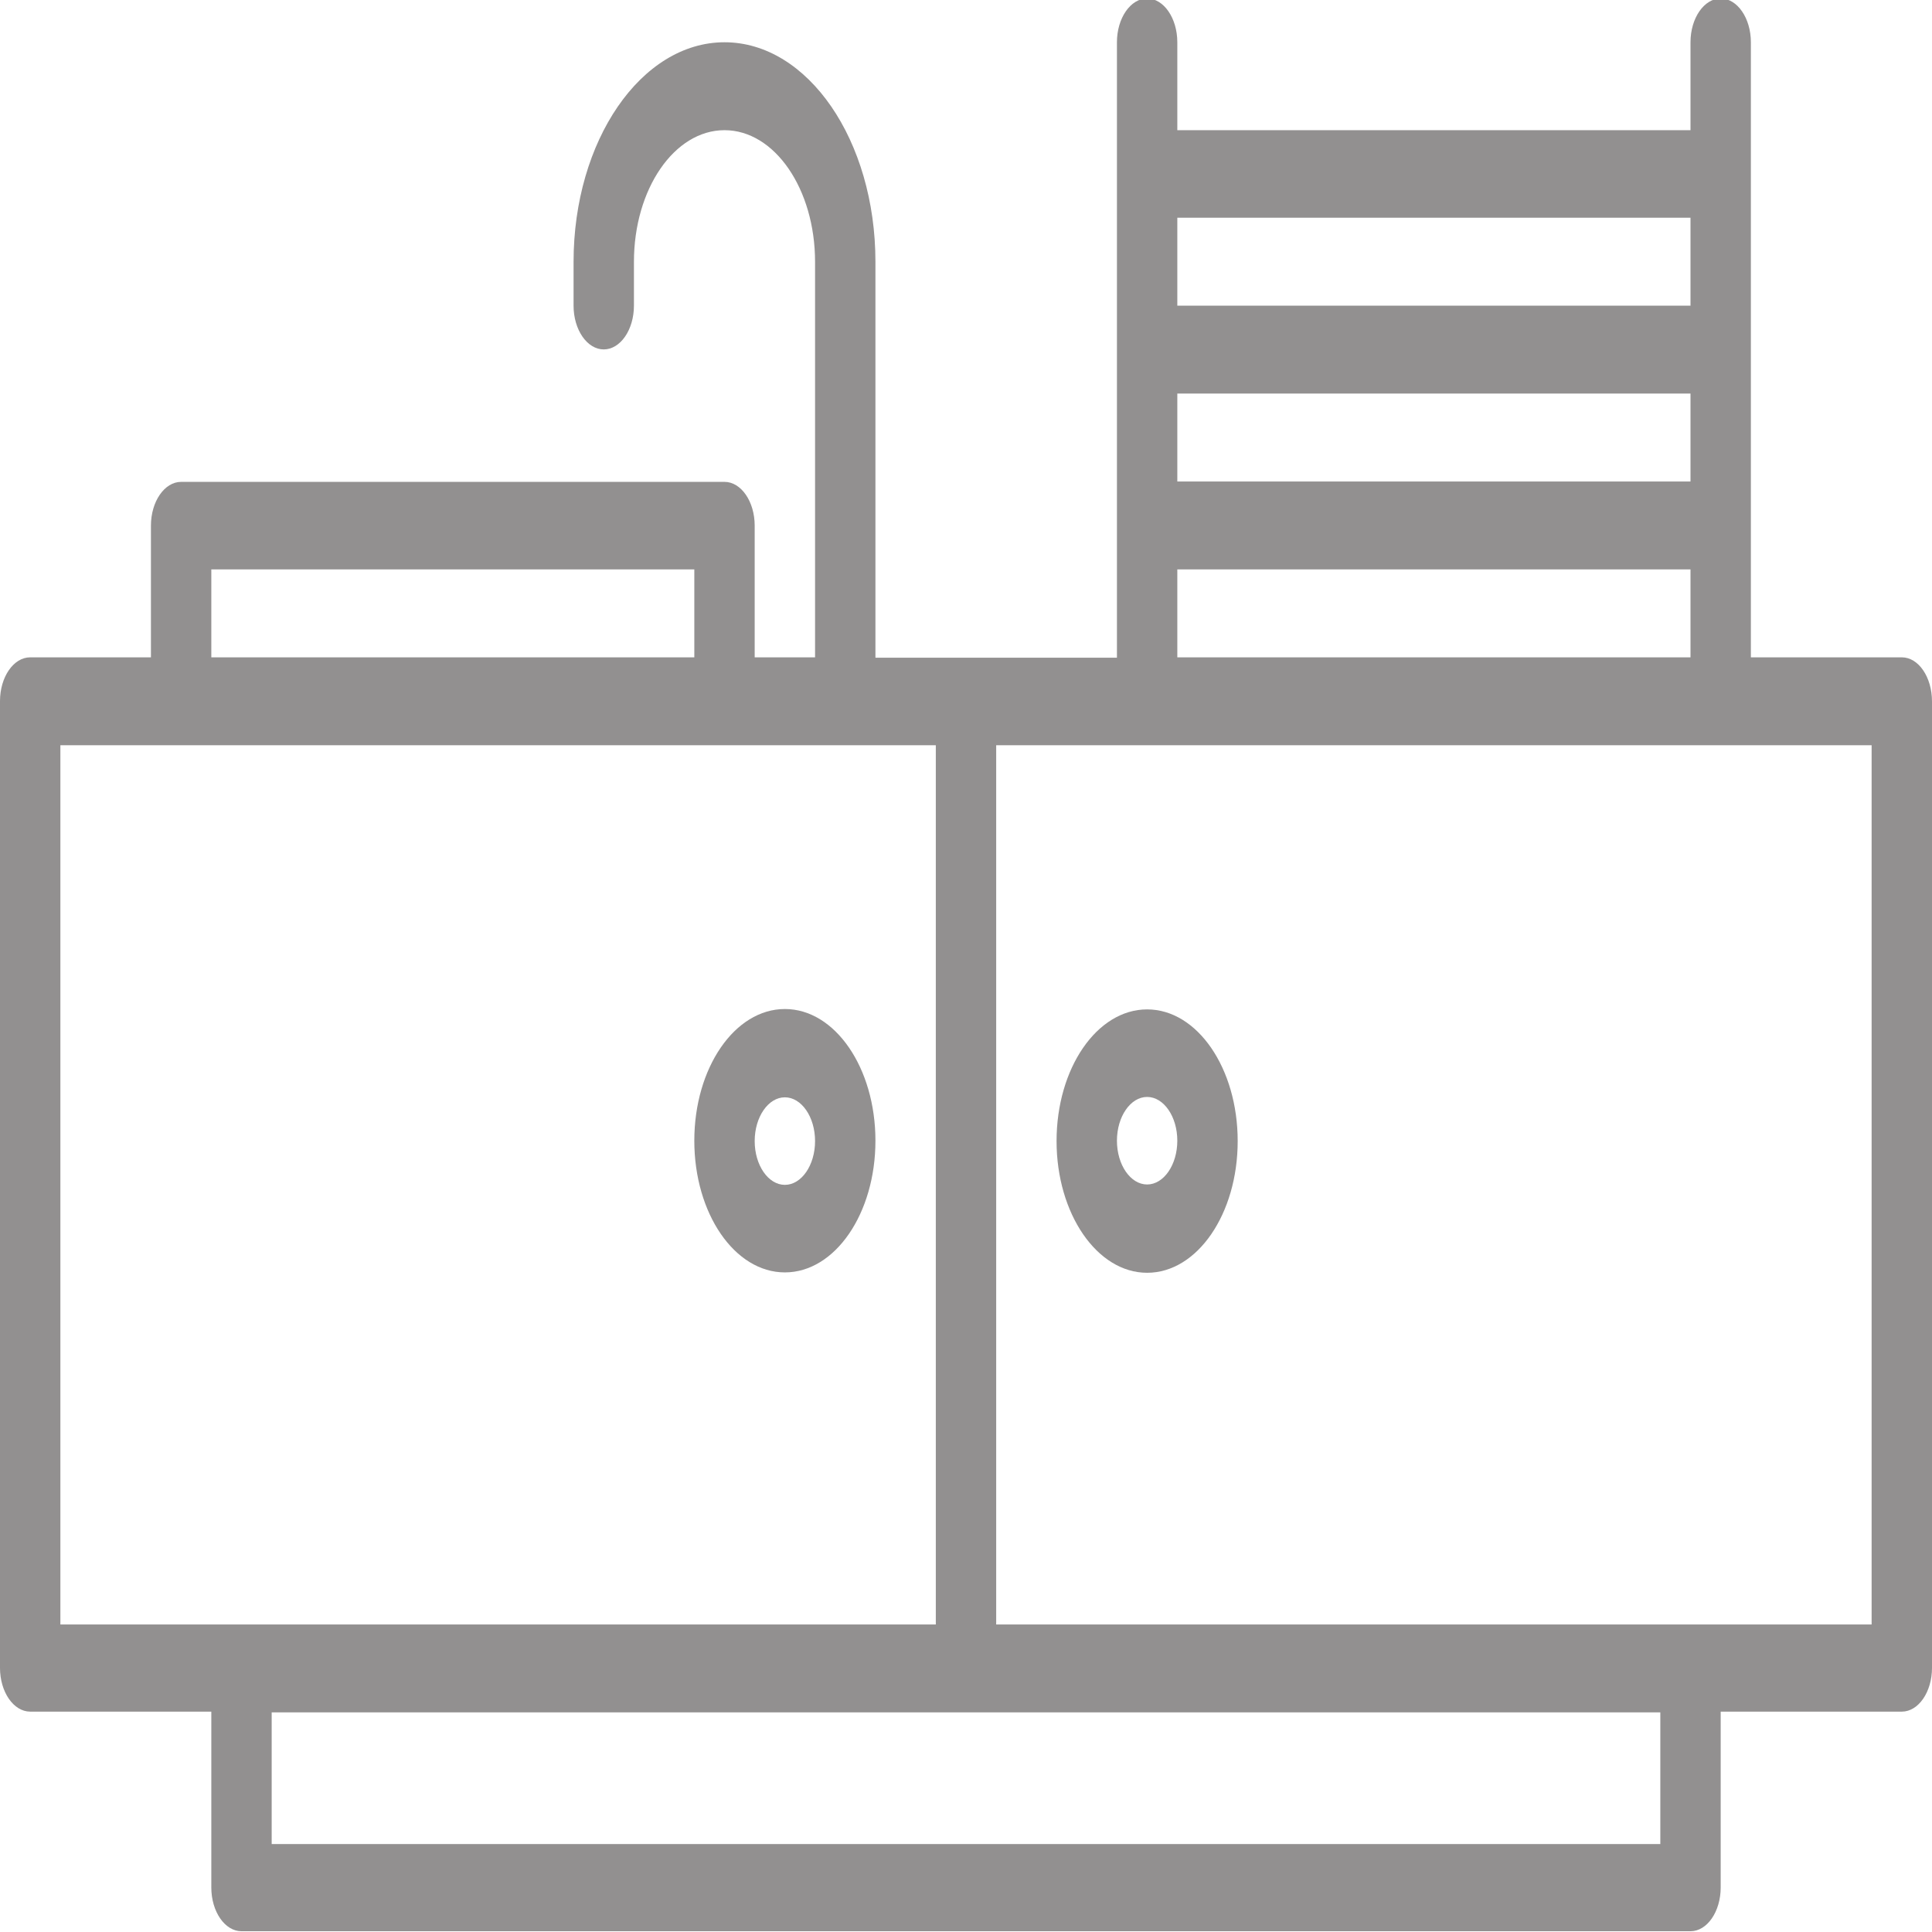 <?xml version="1.0" encoding="utf-8"?>
<!-- Generator: Adobe Illustrator 22.1.0, SVG Export Plug-In . SVG Version: 6.00 Build 0)  -->
<svg version="1.1" id="Capa_1" xmlns="http://www.w3.org/2000/svg" xmlns:xlink="http://www.w3.org/1999/xlink" x="0px" y="0px"
	 viewBox="0 0 512 512" style="enable-background:new 0 0 512 512;" xml:space="preserve">
<style type="text/css">
	.st0{fill:#929090;}
</style>
<g>
	<g>
		<g>
			<path class="st0" d="M504,174.2h-40V11.2c0-6.4-3.6-11.6-8-11.6s-8,5.2-8,11.6v23.3H312V11.2c0-6.4-3.6-11.6-8-11.6
				s-8,5.2-8,11.6v163.1h-64V69.4c0-32.2-17.9-58.2-40-58.2s-40,26.1-40,58.2V81c0,6.4,3.6,11.6,8,11.6s8-5.2,8-11.6V69.4
				c0-19.3,10.7-34.9,24-34.9s24,15.6,24,34.9v104.8h-16v-34.9c0-6.4-3.6-11.6-8-11.6H48c-4.4,0-8,5.2-8,11.6v34.9H8
				c-4.4,0-8,5.2-8,11.6v256.2c0,6.4,3.6,11.6,8,11.6h48v46.6c0,6.4,3.6,11.6,8,11.6h384c4.4,0,8-5.2,8-11.6v-46.6h48
				c4.4,0,8-5.2,8-11.6V185.9C512,179.4,508.4,174.2,504,174.2z M312,57.7h136V81H312V57.7z M312,104.3h136v23.3H312V104.3z
				 M312,150.9h136v23.3H312V150.9z M56,150.9h128v23.3H56V150.9z M16,430.5v-233h232v233H16z M440,488.7H72v-34.9h368V488.7z
				 M496,430.5H264v-233h232V430.5z"/>
			<path class="st0" d="M208,267.4c-13.3,0-24,15.6-24,34.9c0,19.3,10.7,34.9,24,34.9s24-15.6,24-34.9
				C232,283,221.3,267.4,208,267.4z M208,314c-4.4,0-8-5.2-8-11.6c0-6.4,3.6-11.6,8-11.6s8,5.2,8,11.6C216,308.8,212.4,314,208,314z
				"/>
			<path class="st0" d="M304,337.3c13.3,0,24-15.6,24-34.9c0-19.3-10.7-34.9-24-34.9s-24,15.6-24,34.9
				C280,321.6,290.7,337.3,304,337.3z M304,290.7c4.4,0,8,5.2,8,11.6c0,6.4-3.6,11.6-8,11.6s-8-5.2-8-11.6
				C296,295.9,299.6,290.7,304,290.7z"/>
		</g>
	</g>
</g>
</svg>
